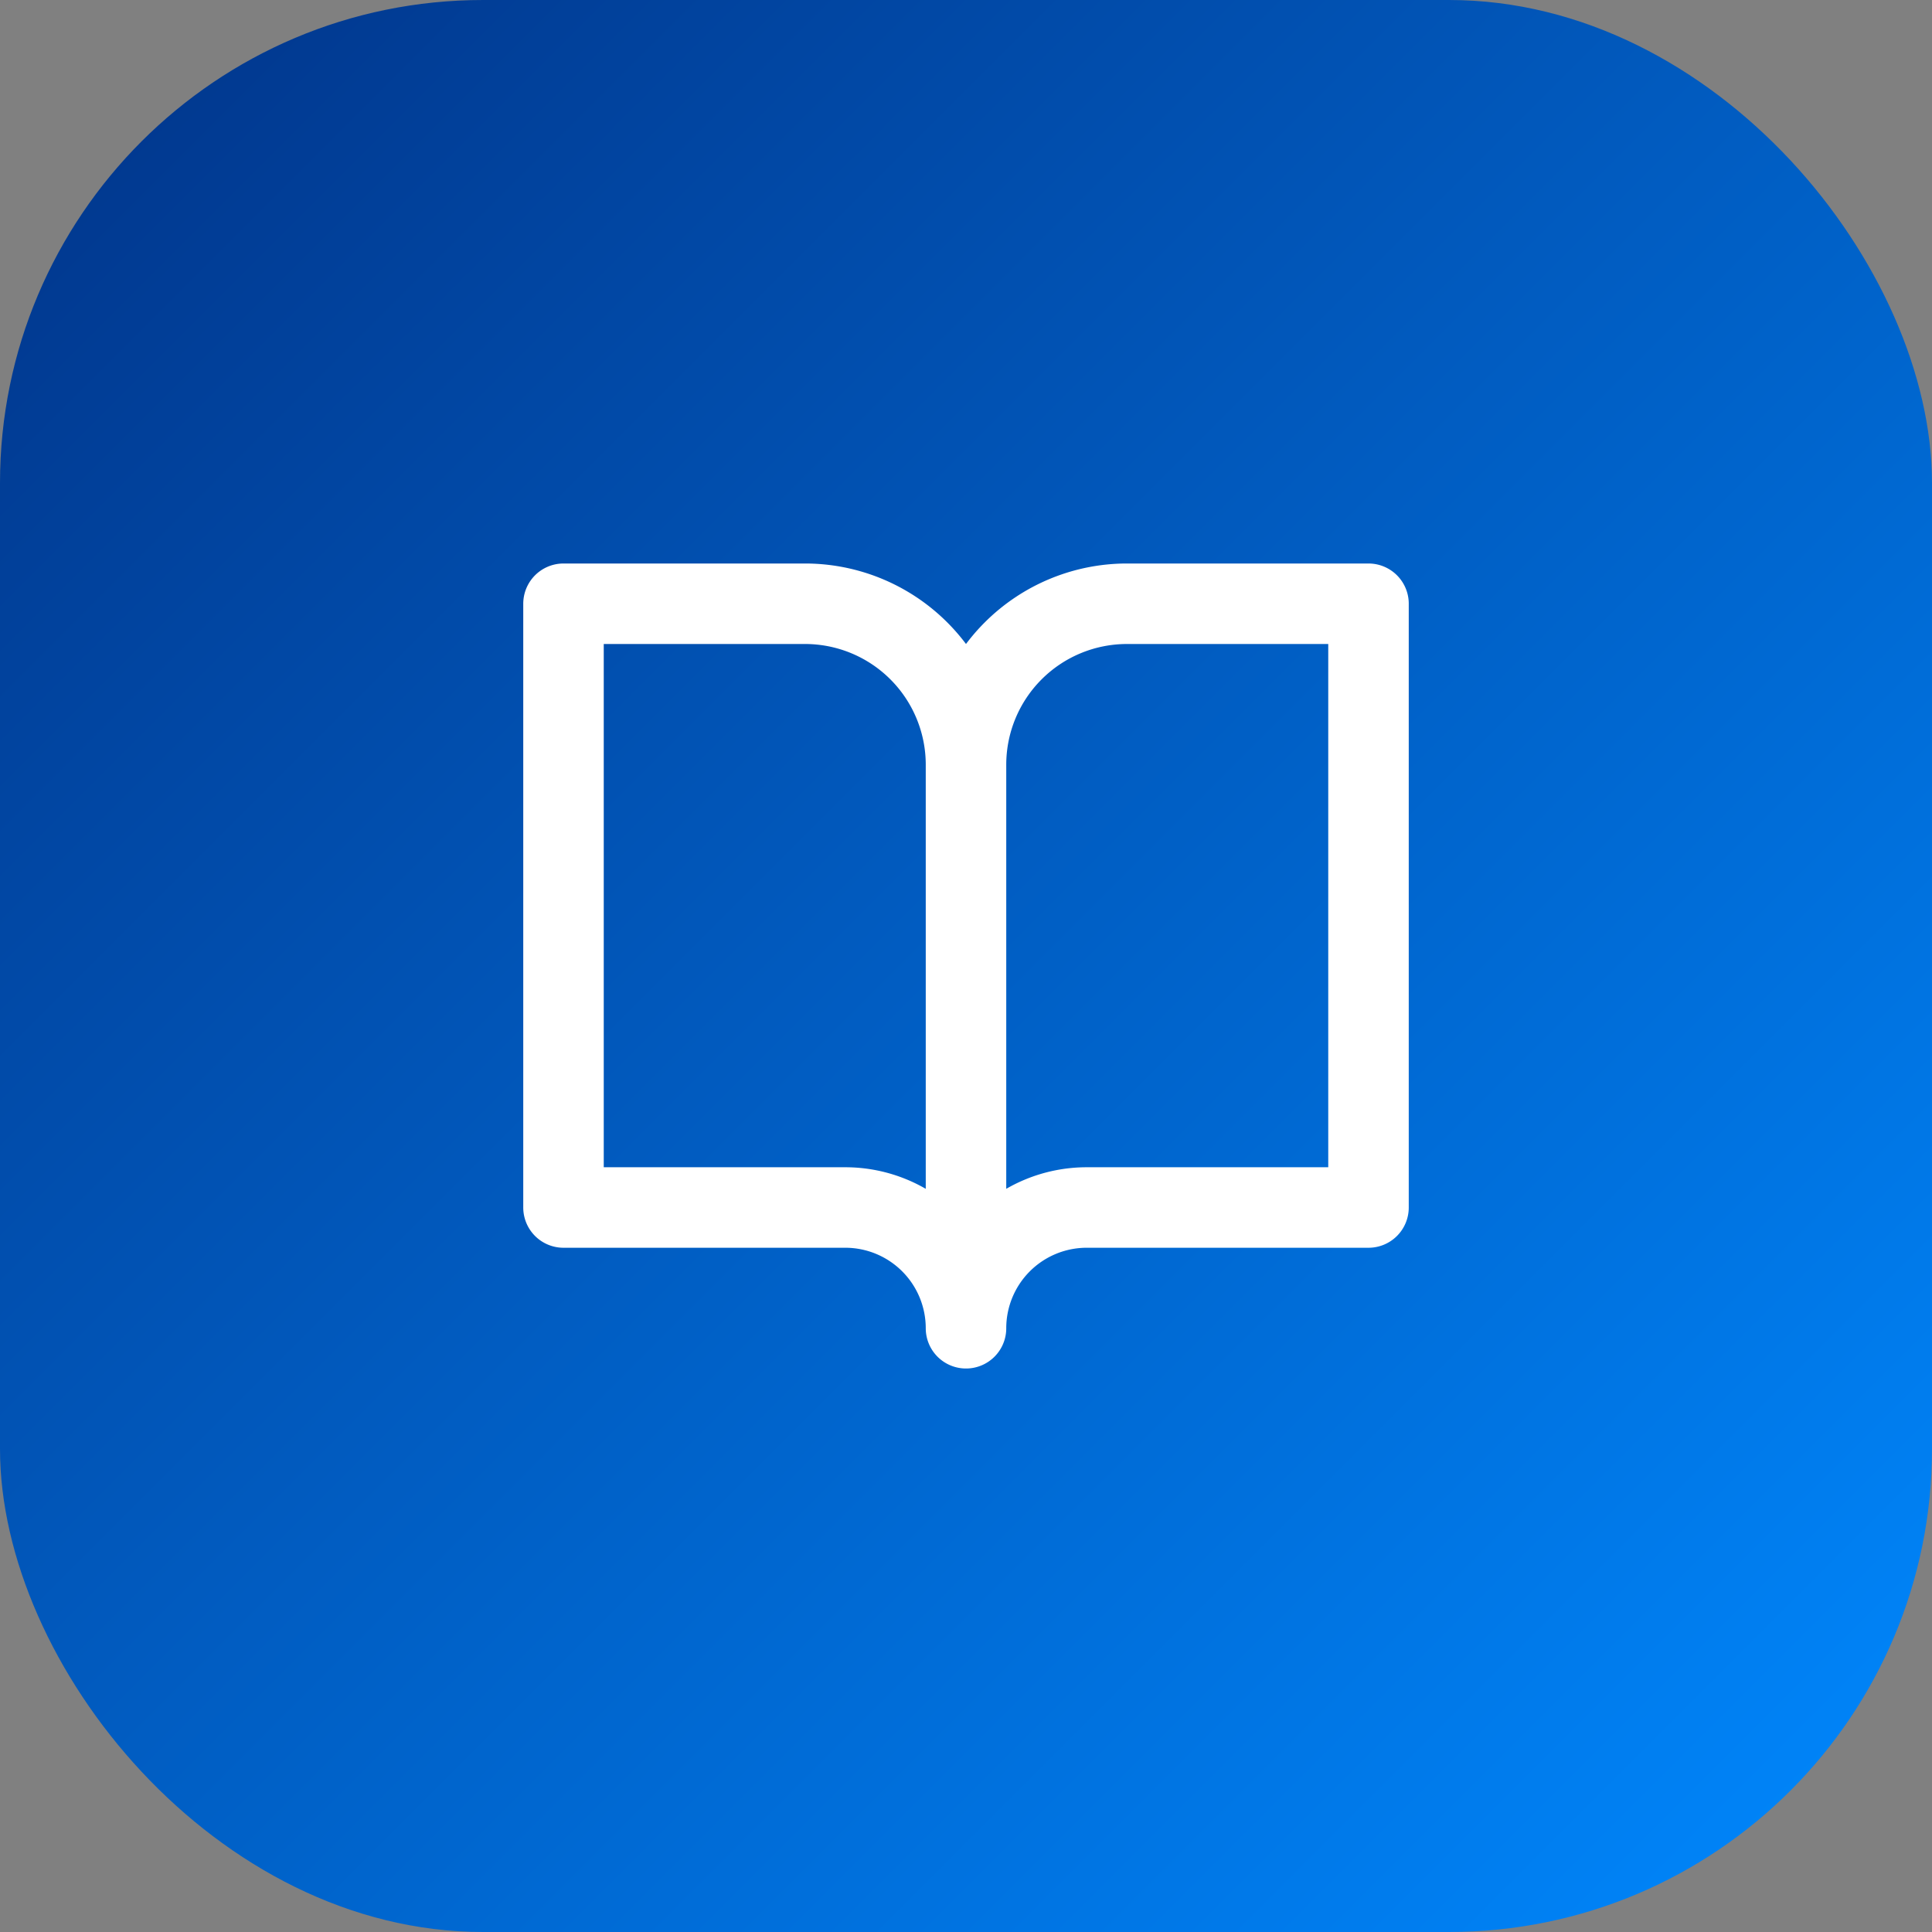<svg xmlns="http://www.w3.org/2000/svg" width="48" height="48" fill="none" viewBox="0 0 48 48">
  <rect x="0" y="0" width="48" height="48" fill="#808080" stroke="none"/>
  <rect width="48" height="48" fill="url(#a)" rx="12"/>
  <path stroke="#fff" stroke-linecap="round" stroke-linejoin="round" stroke-width="2" d="M14 15h6a4 4 0 0 1 4 4v14a3 3 0 0 0-3-3h-7V15Zm20 0h-6a4 4 0 0 0-4 4v14a3 3 0 0 1 3-3h7V15Z"/>
  <defs>
    <linearGradient id="a" x1="0" x2="48" y1="0" y2="48" gradientUnits="userSpaceOnUse">
      <stop stop-color="#013388"/>
      <stop offset="1" stop-color="#0089FF"/>
    </linearGradient>
  </defs>
</svg>
